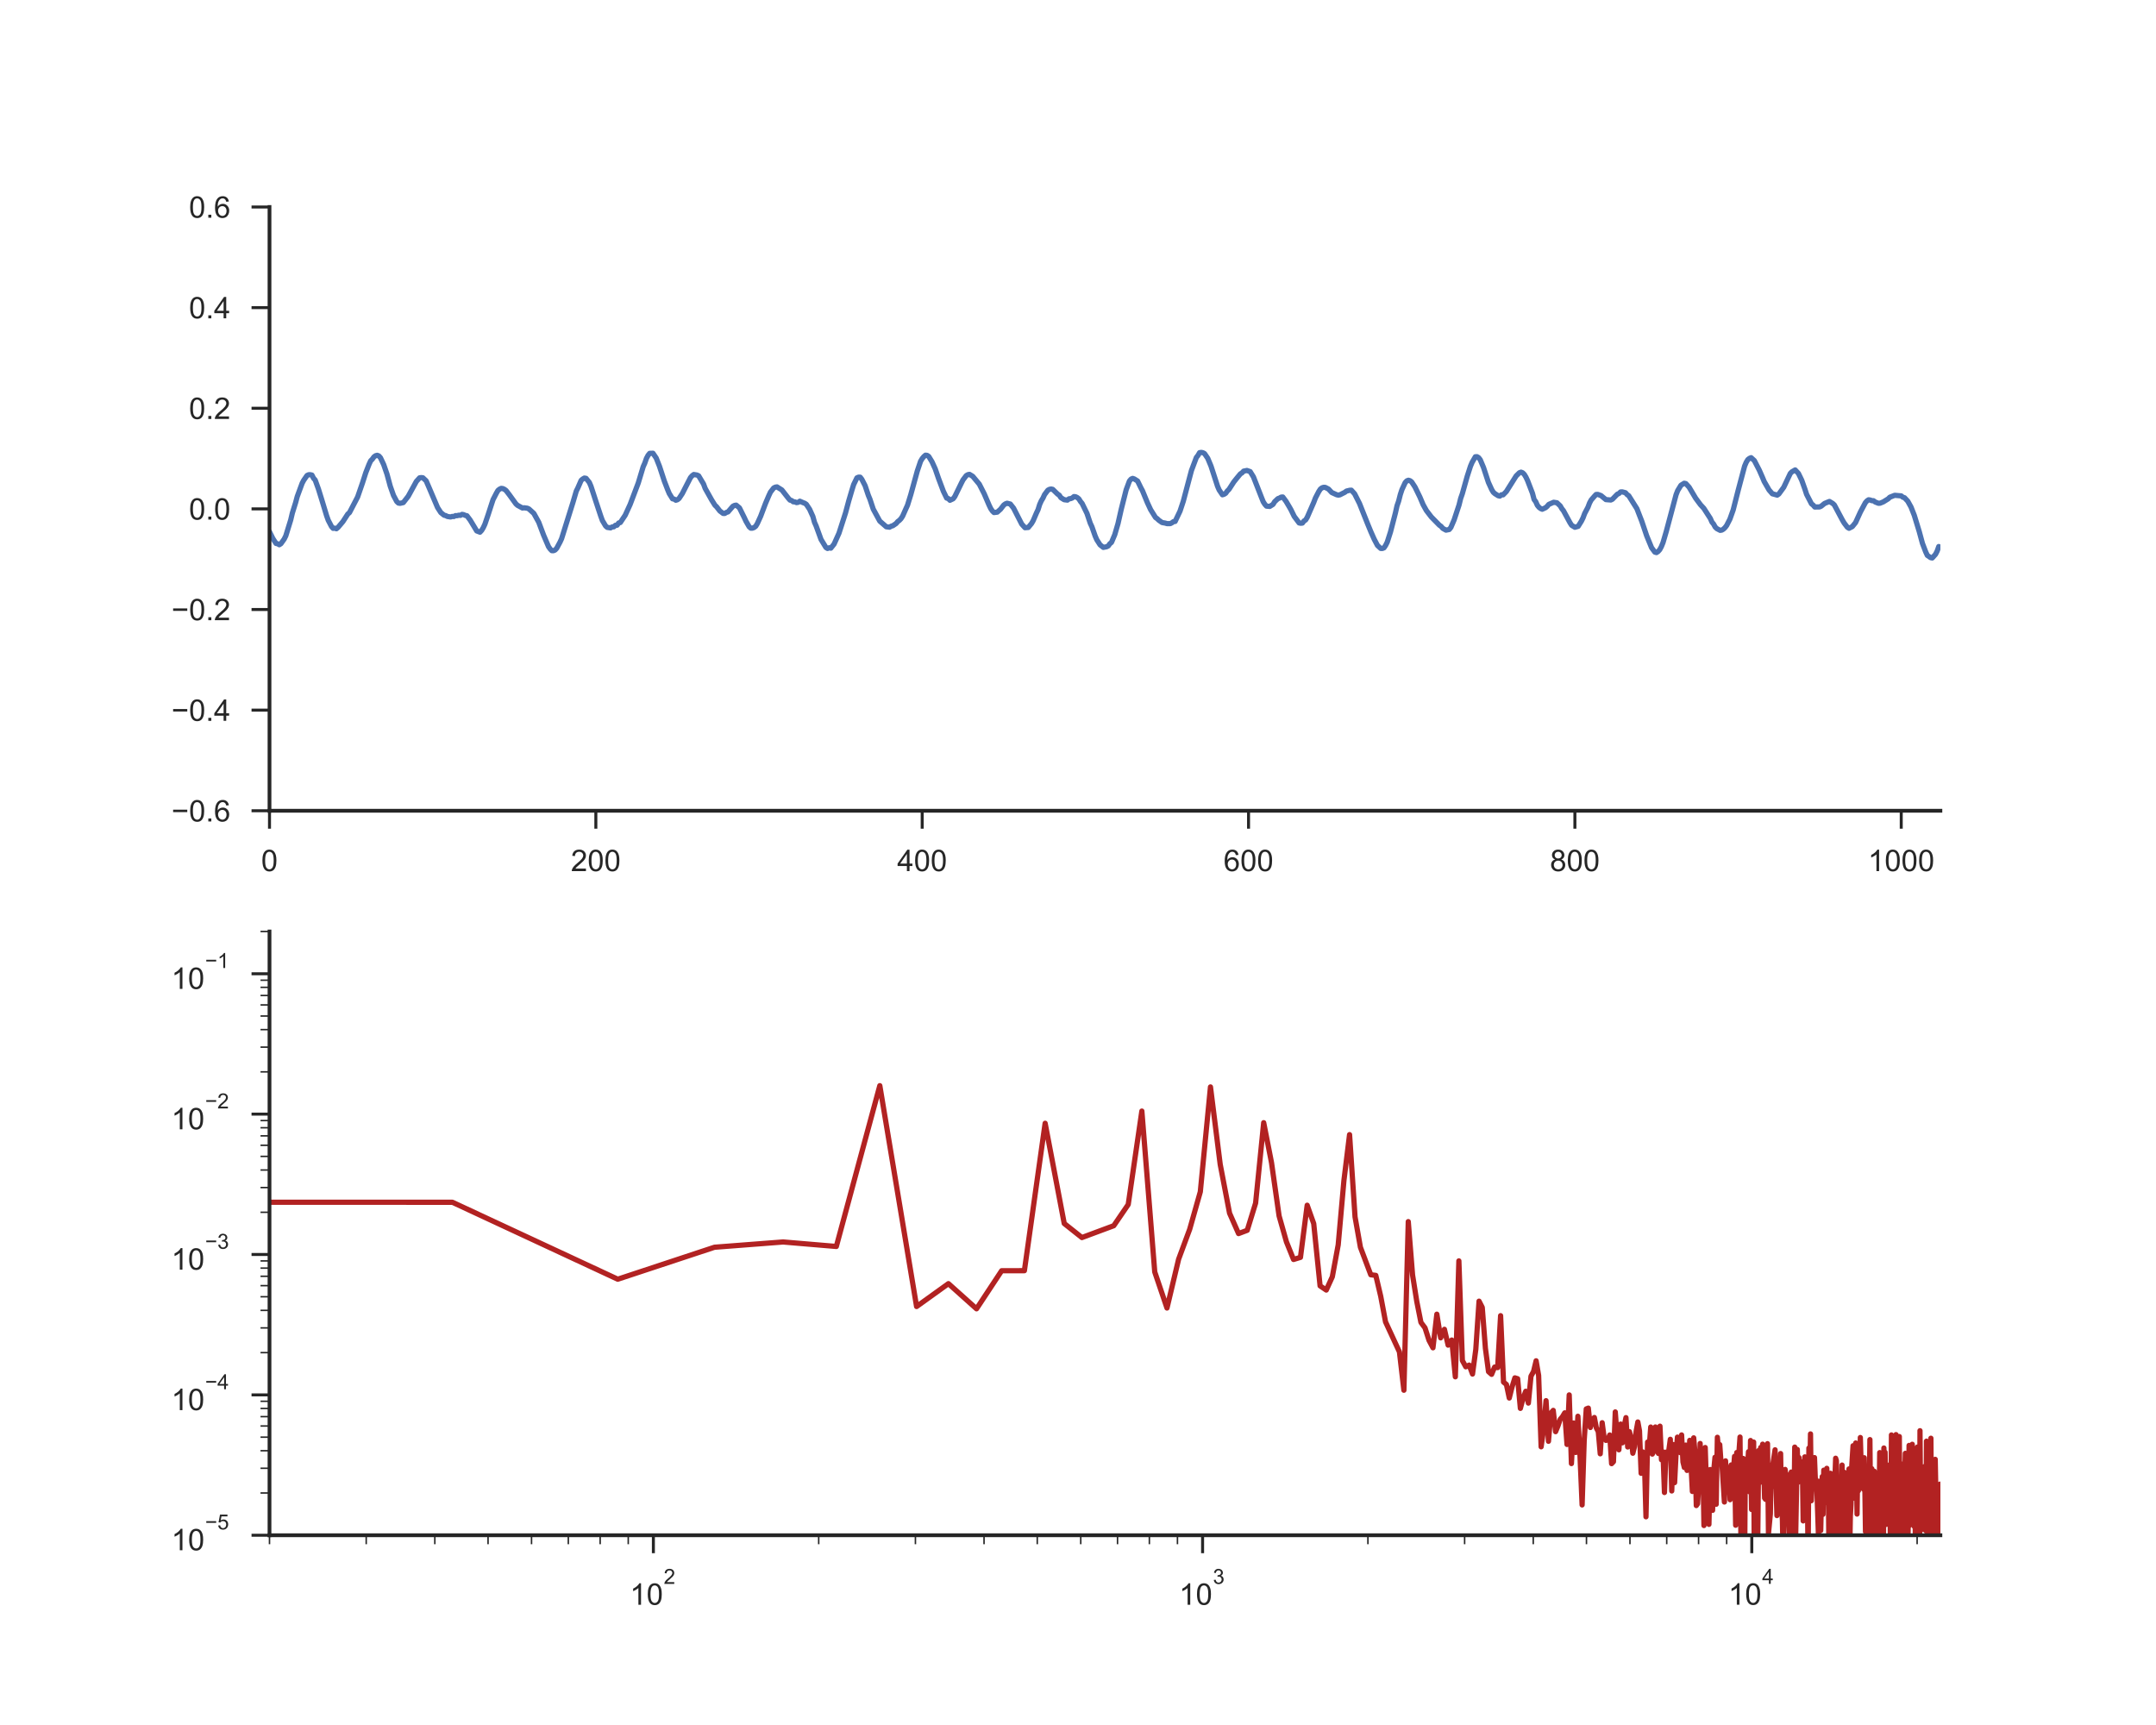 <?xml version="1.0" encoding="utf-8" standalone="no"?>
<!DOCTYPE svg PUBLIC "-//W3C//DTD SVG 1.1//EN"
  "http://www.w3.org/Graphics/SVG/1.1/DTD/svg11.dtd">
<!-- Created with matplotlib (http://matplotlib.org/) -->
<svg height="576pt" version="1.1" viewBox="0 0 720 576" width="720pt" xmlns="http://www.w3.org/2000/svg" xmlns:xlink="http://www.w3.org/1999/xlink">
 <defs>
  <style type="text/css">
*{stroke-linecap:butt;stroke-linejoin:round;}
  </style>
 </defs>
 <g id="figure_1">
  <g id="patch_1">
   <path d="M 0 576 
L 720 576 
L 720 0 
L 0 0 
z
" style="fill:#ffffff;"/>
  </g>
  <g id="axes_1">
   <g id="patch_2">
    <path d="M 90 270.72 
L 648 270.72 
L 648 69.12 
L 90 69.12 
z
" style="fill:#ffffff;"/>
   </g>
   <g id="matplotlib.axis_1">
    <g id="xtick_1">
     <g id="line2d_1">
      <defs>
       <path d="M 0 0 
L 0 6 
" id="m5d02b132fa" style="stroke:#262626;"/>
      </defs>
      <g>
       <use style="fill:#262626;stroke:#262626;" x="90" xlink:href="#m5d02b132fa" y="270.72"/>
      </g>
     </g>
     <g id="text_1">
      <!-- 0 -->
      <defs>
       <path d="M 4.156 35.297 
Q 4.156 48 6.766 55.734 
Q 9.375 63.484 14.516 67.672 
Q 19.672 71.875 27.484 71.875 
Q 33.25 71.875 37.594 69.547 
Q 41.938 67.234 44.766 62.859 
Q 47.609 58.5 49.219 52.219 
Q 50.828 45.953 50.828 35.297 
Q 50.828 22.703 48.234 14.969 
Q 45.656 7.234 40.5 3 
Q 35.359 -1.219 27.484 -1.219 
Q 17.141 -1.219 11.234 6.203 
Q 4.156 15.141 4.156 35.297 
z
M 13.188 35.297 
Q 13.188 17.672 17.312 11.828 
Q 21.438 6 27.484 6 
Q 33.547 6 37.672 11.859 
Q 41.797 17.719 41.797 35.297 
Q 41.797 52.984 37.672 58.781 
Q 33.547 64.594 27.391 64.594 
Q 21.344 64.594 17.719 59.469 
Q 13.188 52.938 13.188 35.297 
z
" id="ArialMT-30"/>
      </defs>
      <g style="fill:#262626;" transform="translate(87.22 290.878)scale(0.1 -0.1)">
       <use xlink:href="#ArialMT-30"/>
      </g>
     </g>
    </g>
    <g id="xtick_2">
     <g id="line2d_2">
      <g>
       <use style="fill:#262626;stroke:#262626;" x="198.984" xlink:href="#m5d02b132fa" y="270.72"/>
      </g>
     </g>
     <g id="text_2">
      <!-- 200 -->
      <defs>
       <path d="M 50.344 8.453 
L 50.344 0 
L 3.031 0 
Q 2.938 3.172 4.047 6.109 
Q 5.859 10.938 9.828 15.625 
Q 13.812 20.312 21.344 26.469 
Q 33.016 36.031 37.109 41.625 
Q 41.219 47.219 41.219 52.203 
Q 41.219 57.422 37.469 61 
Q 33.734 64.594 27.734 64.594 
Q 21.391 64.594 17.578 60.781 
Q 13.766 56.984 13.719 50.25 
L 4.688 51.172 
Q 5.609 61.281 11.656 66.578 
Q 17.719 71.875 27.938 71.875 
Q 38.234 71.875 44.234 66.156 
Q 50.25 60.453 50.25 52 
Q 50.25 47.703 48.484 43.547 
Q 46.734 39.406 42.656 34.812 
Q 38.578 30.219 29.109 22.219 
Q 21.188 15.578 18.938 13.203 
Q 16.703 10.844 15.234 8.453 
z
" id="ArialMT-32"/>
      </defs>
      <g style="fill:#262626;" transform="translate(190.643 290.878)scale(0.1 -0.1)">
       <use xlink:href="#ArialMT-32"/>
       <use x="55.615" xlink:href="#ArialMT-30"/>
       <use x="111.23" xlink:href="#ArialMT-30"/>
      </g>
     </g>
    </g>
    <g id="xtick_3">
     <g id="line2d_3">
      <g>
       <use style="fill:#262626;stroke:#262626;" x="307.969" xlink:href="#m5d02b132fa" y="270.72"/>
      </g>
     </g>
     <g id="text_3">
      <!-- 400 -->
      <defs>
       <path d="M 32.328 0 
L 32.328 17.141 
L 1.266 17.141 
L 1.266 25.203 
L 33.938 71.578 
L 41.109 71.578 
L 41.109 25.203 
L 50.781 25.203 
L 50.781 17.141 
L 41.109 17.141 
L 41.109 0 
z
M 32.328 25.203 
L 32.328 57.469 
L 9.906 25.203 
z
" id="ArialMT-34"/>
      </defs>
      <g style="fill:#262626;" transform="translate(299.627 290.878)scale(0.1 -0.1)">
       <use xlink:href="#ArialMT-34"/>
       <use x="55.615" xlink:href="#ArialMT-30"/>
       <use x="111.23" xlink:href="#ArialMT-30"/>
      </g>
     </g>
    </g>
    <g id="xtick_4">
     <g id="line2d_4">
      <g>
       <use style="fill:#262626;stroke:#262626;" x="416.953" xlink:href="#m5d02b132fa" y="270.72"/>
      </g>
     </g>
     <g id="text_4">
      <!-- 600 -->
      <defs>
       <path d="M 49.75 54.047 
L 41.016 53.375 
Q 39.844 58.547 37.703 60.891 
Q 34.125 64.656 28.906 64.656 
Q 24.703 64.656 21.531 62.312 
Q 17.391 59.281 14.984 53.469 
Q 12.594 47.656 12.5 36.922 
Q 15.672 41.75 20.266 44.094 
Q 24.859 46.438 29.891 46.438 
Q 38.672 46.438 44.844 39.969 
Q 51.031 33.5 51.031 23.25 
Q 51.031 16.5 48.125 10.719 
Q 45.219 4.938 40.141 1.859 
Q 35.062 -1.219 28.609 -1.219 
Q 17.625 -1.219 10.688 6.859 
Q 3.766 14.938 3.766 33.5 
Q 3.766 54.25 11.422 63.672 
Q 18.109 71.875 29.438 71.875 
Q 37.891 71.875 43.281 67.141 
Q 48.688 62.406 49.75 54.047 
z
M 13.875 23.188 
Q 13.875 18.656 15.797 14.5 
Q 17.719 10.359 21.188 8.172 
Q 24.656 6 28.469 6 
Q 34.031 6 38.031 10.484 
Q 42.047 14.984 42.047 22.703 
Q 42.047 30.125 38.078 34.391 
Q 34.125 38.672 28.125 38.672 
Q 22.172 38.672 18.016 34.391 
Q 13.875 30.125 13.875 23.188 
z
" id="ArialMT-36"/>
      </defs>
      <g style="fill:#262626;" transform="translate(408.612 290.878)scale(0.1 -0.1)">
       <use xlink:href="#ArialMT-36"/>
       <use x="55.615" xlink:href="#ArialMT-30"/>
       <use x="111.23" xlink:href="#ArialMT-30"/>
      </g>
     </g>
    </g>
    <g id="xtick_5">
     <g id="line2d_5">
      <g>
       <use style="fill:#262626;stroke:#262626;" x="525.938" xlink:href="#m5d02b132fa" y="270.72"/>
      </g>
     </g>
     <g id="text_5">
      <!-- 800 -->
      <defs>
       <path d="M 17.672 38.812 
Q 12.203 40.828 9.562 44.531 
Q 6.938 48.25 6.938 53.422 
Q 6.938 61.234 12.547 66.547 
Q 18.172 71.875 27.484 71.875 
Q 36.859 71.875 42.578 66.422 
Q 48.297 60.984 48.297 53.172 
Q 48.297 48.188 45.672 44.5 
Q 43.062 40.828 37.75 38.812 
Q 44.344 36.672 47.781 31.875 
Q 51.219 27.094 51.219 20.453 
Q 51.219 11.281 44.719 5.031 
Q 38.234 -1.219 27.641 -1.219 
Q 17.047 -1.219 10.547 5.047 
Q 4.047 11.328 4.047 20.703 
Q 4.047 27.688 7.594 32.391 
Q 11.141 37.109 17.672 38.812 
z
M 15.922 53.719 
Q 15.922 48.641 19.188 45.406 
Q 22.469 42.188 27.688 42.188 
Q 32.766 42.188 36.016 45.375 
Q 39.266 48.578 39.266 53.219 
Q 39.266 58.062 35.906 61.359 
Q 32.562 64.656 27.594 64.656 
Q 22.562 64.656 19.234 61.422 
Q 15.922 58.203 15.922 53.719 
z
M 13.094 20.656 
Q 13.094 16.891 14.875 13.375 
Q 16.656 9.859 20.172 7.922 
Q 23.688 6 27.734 6 
Q 34.031 6 38.125 10.047 
Q 42.234 14.109 42.234 20.359 
Q 42.234 26.703 38.016 30.859 
Q 33.797 35.016 27.438 35.016 
Q 21.234 35.016 17.156 30.906 
Q 13.094 26.812 13.094 20.656 
z
" id="ArialMT-38"/>
      </defs>
      <g style="fill:#262626;" transform="translate(517.596 290.878)scale(0.1 -0.1)">
       <use xlink:href="#ArialMT-38"/>
       <use x="55.615" xlink:href="#ArialMT-30"/>
       <use x="111.23" xlink:href="#ArialMT-30"/>
      </g>
     </g>
    </g>
    <g id="xtick_6">
     <g id="line2d_6">
      <g>
       <use style="fill:#262626;stroke:#262626;" x="634.922" xlink:href="#m5d02b132fa" y="270.72"/>
      </g>
     </g>
     <g id="text_6">
      <!-- 1000 -->
      <defs>
       <path d="M 37.25 0 
L 28.469 0 
L 28.469 56 
Q 25.297 52.984 20.141 49.953 
Q 14.984 46.922 10.891 45.406 
L 10.891 53.906 
Q 18.266 57.375 23.781 62.297 
Q 29.297 67.234 31.594 71.875 
L 37.25 71.875 
z
" id="ArialMT-31"/>
      </defs>
      <g style="fill:#262626;" transform="translate(623.8 290.878)scale(0.1 -0.1)">
       <use xlink:href="#ArialMT-31"/>
       <use x="55.615" xlink:href="#ArialMT-30"/>
       <use x="111.23" xlink:href="#ArialMT-30"/>
       <use x="166.846" xlink:href="#ArialMT-30"/>
      </g>
     </g>
    </g>
   </g>
   <g id="matplotlib.axis_2">
    <g id="ytick_1">
     <g id="line2d_7">
      <defs>
       <path d="M 0 0 
L -6 0 
" id="m3650bc7835" style="stroke:#262626;"/>
      </defs>
      <g>
       <use style="fill:#262626;stroke:#262626;" x="90" xlink:href="#m3650bc7835" y="270.72"/>
      </g>
     </g>
     <g id="text_7">
      <!-- −0.6 -->
      <defs>
       <path d="M 52.828 31.203 
L 5.562 31.203 
L 5.562 39.406 
L 52.828 39.406 
z
" id="ArialMT-2212"/>
       <path d="M 9.078 0 
L 9.078 10.016 
L 19.094 10.016 
L 19.094 0 
z
" id="ArialMT-2e"/>
      </defs>
      <g style="fill:#262626;" transform="translate(57.259 274.299)scale(0.1 -0.1)">
       <use xlink:href="#ArialMT-2212"/>
       <use x="58.398" xlink:href="#ArialMT-30"/>
       <use x="114.014" xlink:href="#ArialMT-2e"/>
       <use x="141.797" xlink:href="#ArialMT-36"/>
      </g>
     </g>
    </g>
    <g id="ytick_2">
     <g id="line2d_8">
      <g>
       <use style="fill:#262626;stroke:#262626;" x="90" xlink:href="#m3650bc7835" y="237.12"/>
      </g>
     </g>
     <g id="text_8">
      <!-- −0.4 -->
      <g style="fill:#262626;" transform="translate(57.259 240.699)scale(0.1 -0.1)">
       <use xlink:href="#ArialMT-2212"/>
       <use x="58.398" xlink:href="#ArialMT-30"/>
       <use x="114.014" xlink:href="#ArialMT-2e"/>
       <use x="141.797" xlink:href="#ArialMT-34"/>
      </g>
     </g>
    </g>
    <g id="ytick_3">
     <g id="line2d_9">
      <g>
       <use style="fill:#262626;stroke:#262626;" x="90" xlink:href="#m3650bc7835" y="203.52"/>
      </g>
     </g>
     <g id="text_9">
      <!-- −0.2 -->
      <g style="fill:#262626;" transform="translate(57.259 207.099)scale(0.1 -0.1)">
       <use xlink:href="#ArialMT-2212"/>
       <use x="58.398" xlink:href="#ArialMT-30"/>
       <use x="114.014" xlink:href="#ArialMT-2e"/>
       <use x="141.797" xlink:href="#ArialMT-32"/>
      </g>
     </g>
    </g>
    <g id="ytick_4">
     <g id="line2d_10">
      <g>
       <use style="fill:#262626;stroke:#262626;" x="90" xlink:href="#m3650bc7835" y="169.92"/>
      </g>
     </g>
     <g id="text_10">
      <!-- 0.0 -->
      <g style="fill:#262626;" transform="translate(63.1 173.499)scale(0.1 -0.1)">
       <use xlink:href="#ArialMT-30"/>
       <use x="55.615" xlink:href="#ArialMT-2e"/>
       <use x="83.398" xlink:href="#ArialMT-30"/>
      </g>
     </g>
    </g>
    <g id="ytick_5">
     <g id="line2d_11">
      <g>
       <use style="fill:#262626;stroke:#262626;" x="90" xlink:href="#m3650bc7835" y="136.32"/>
      </g>
     </g>
     <g id="text_11">
      <!-- 0.2 -->
      <g style="fill:#262626;" transform="translate(63.1 139.899)scale(0.1 -0.1)">
       <use xlink:href="#ArialMT-30"/>
       <use x="55.615" xlink:href="#ArialMT-2e"/>
       <use x="83.398" xlink:href="#ArialMT-32"/>
      </g>
     </g>
    </g>
    <g id="ytick_6">
     <g id="line2d_12">
      <g>
       <use style="fill:#262626;stroke:#262626;" x="90" xlink:href="#m3650bc7835" y="102.72"/>
      </g>
     </g>
     <g id="text_12">
      <!-- 0.4 -->
      <g style="fill:#262626;" transform="translate(63.1 106.299)scale(0.1 -0.1)">
       <use xlink:href="#ArialMT-30"/>
       <use x="55.615" xlink:href="#ArialMT-2e"/>
       <use x="83.398" xlink:href="#ArialMT-34"/>
      </g>
     </g>
    </g>
    <g id="ytick_7">
     <g id="line2d_13">
      <g>
       <use style="fill:#262626;stroke:#262626;" x="90" xlink:href="#m3650bc7835" y="69.12"/>
      </g>
     </g>
     <g id="text_13">
      <!-- 0.6 -->
      <g style="fill:#262626;" transform="translate(63.1 72.699)scale(0.1 -0.1)">
       <use xlink:href="#ArialMT-30"/>
       <use x="55.615" xlink:href="#ArialMT-2e"/>
       <use x="83.398" xlink:href="#ArialMT-36"/>
      </g>
     </g>
    </g>
   </g>
   <g id="line2d_14">
    <path clip-path="url(#pef01898747)" d="M 90 177.564 
L 91.09 179.769 
L 92.18 181.466 
L 92.725 181.568 
L 93.27 181.897 
L 93.814 181.543 
L 94.904 180.01 
L 95.449 178.908 
L 97.084 173.617 
L 97.629 171.32 
L 98.719 167.833 
L 99.264 165.798 
L 100.898 161.363 
L 101.443 160.343 
L 102.533 158.774 
L 103.078 158.518 
L 103.623 158.513 
L 104.168 158.63 
L 104.713 159.692 
L 105.258 160.297 
L 106.348 163.306 
L 107.438 166.808 
L 109.072 172.207 
L 109.617 173.724 
L 110.707 175.811 
L 111.252 176.426 
L 111.797 176.354 
L 112.342 176.559 
L 112.887 176.098 
L 114.521 174.165 
L 116.156 171.638 
L 116.701 171.181 
L 119.426 165.957 
L 121.061 161.225 
L 122.15 157.836 
L 123.24 155.052 
L 123.785 153.873 
L 124.33 153.324 
L 124.875 152.57 
L 125.42 152.17 
L 125.965 152.032 
L 126.51 152.232 
L 127.055 152.847 
L 128.145 155.165 
L 129.234 158.318 
L 130.324 162.347 
L 131.414 165.434 
L 132.504 167.474 
L 133.049 167.977 
L 133.594 168.069 
L 134.684 167.818 
L 136.318 165.721 
L 139.043 160.758 
L 140.133 159.553 
L 140.678 159.471 
L 141.223 159.538 
L 142.312 160.553 
L 143.402 163.076 
L 146.127 169.474 
L 147.217 171.161 
L 148.307 172.037 
L 148.852 172.166 
L 149.396 172.453 
L 150.486 172.627 
L 151.031 172.437 
L 151.576 172.473 
L 152.121 172.171 
L 152.666 172.201 
L 153.211 172.032 
L 153.756 172.084 
L 154.301 171.755 
L 154.846 171.853 
L 155.391 172.104 
L 155.936 172.217 
L 157.025 173.673 
L 159.205 177.287 
L 160.295 177.703 
L 160.84 177.113 
L 161.385 176.216 
L 161.93 175.042 
L 163.02 171.848 
L 164.109 168.479 
L 164.654 166.834 
L 165.744 164.716 
L 166.289 163.773 
L 166.834 163.332 
L 167.379 163.076 
L 167.924 163.142 
L 168.469 163.399 
L 169.014 163.809 
L 170.104 165.224 
L 172.283 168.238 
L 172.828 168.736 
L 174.463 169.628 
L 175.008 169.556 
L 176.098 169.7 
L 176.643 169.951 
L 178.277 171.432 
L 179.912 174.386 
L 181.547 178.723 
L 183.182 182.537 
L 183.727 183.312 
L 184.271 183.87 
L 184.816 183.891 
L 185.361 183.67 
L 185.906 183.081 
L 186.996 181.066 
L 187.541 179.882 
L 191.355 167.695 
L 192.445 163.993 
L 192.99 162.891 
L 194.08 160.389 
L 194.625 159.933 
L 195.17 159.625 
L 195.715 159.728 
L 196.805 161.086 
L 197.35 162.353 
L 198.984 167.372 
L 200.619 172.309 
L 201.164 173.811 
L 202.254 175.637 
L 202.799 176.103 
L 203.889 176.267 
L 204.434 175.939 
L 204.979 175.913 
L 205.523 175.401 
L 206.068 175.375 
L 206.613 174.621 
L 207.158 174.478 
L 208.793 172.027 
L 210.428 168.459 
L 213.152 161.266 
L 214.787 155.857 
L 215.332 154.631 
L 215.877 153.073 
L 216.422 152.047 
L 216.967 151.381 
L 218.057 151.345 
L 219.146 152.955 
L 220.236 155.708 
L 221.871 160.686 
L 222.961 163.501 
L 223.506 164.803 
L 224.596 166.557 
L 225.141 166.659 
L 225.686 167.034 
L 226.23 166.864 
L 226.775 166.439 
L 227.865 164.798 
L 228.955 162.65 
L 230.59 159.476 
L 231.135 158.856 
L 231.68 158.446 
L 232.77 158.62 
L 233.314 158.887 
L 234.949 161.625 
L 235.494 163.081 
L 237.674 166.962 
L 238.764 168.705 
L 239.309 169.223 
L 240.398 170.622 
L 241.488 171.438 
L 242.033 171.443 
L 242.578 171.109 
L 243.123 170.93 
L 244.758 169.043 
L 245.303 168.766 
L 245.848 168.674 
L 246.938 169.576 
L 248.572 172.868 
L 249.117 174.042 
L 250.207 175.919 
L 250.752 176.375 
L 251.297 176.354 
L 251.842 176.134 
L 252.387 175.708 
L 252.932 174.78 
L 254.021 172.386 
L 255.656 168.064 
L 256.746 165.506 
L 257.291 164.337 
L 258.381 162.932 
L 258.926 162.67 
L 259.471 162.578 
L 261.105 163.598 
L 263.285 166.382 
L 263.83 166.993 
L 264.375 167.136 
L 264.92 167.556 
L 265.465 167.587 
L 266.01 167.818 
L 266.555 167.736 
L 267.1 167.357 
L 268.189 167.838 
L 268.734 168.038 
L 269.279 168.402 
L 270.369 170.048 
L 271.459 172.453 
L 272.004 174.411 
L 272.549 175.631 
L 274.184 180.123 
L 275.818 182.809 
L 276.363 183.148 
L 276.908 182.907 
L 277.453 183.04 
L 278.543 181.676 
L 280.178 178.046 
L 282.357 171.284 
L 283.447 167.233 
L 284.537 163.537 
L 285.082 161.794 
L 286.172 159.564 
L 286.717 159.323 
L 287.262 159.343 
L 287.807 160.04 
L 288.896 162.158 
L 289.986 165.398 
L 290.531 166.721 
L 291.621 170.002 
L 293.801 174.001 
L 295.98 175.898 
L 297.07 176.031 
L 297.615 175.703 
L 298.16 175.549 
L 299.25 174.811 
L 299.795 174.165 
L 300.34 173.76 
L 300.885 173.191 
L 301.43 172.35 
L 302.52 169.894 
L 303.064 168.695 
L 304.154 165.172 
L 306.334 157.272 
L 307.424 154.037 
L 307.969 153.124 
L 308.514 152.473 
L 309.059 151.996 
L 309.604 152.047 
L 310.148 152.406 
L 311.238 154.185 
L 312.328 156.585 
L 313.418 159.738 
L 315.053 164.08 
L 316.143 166.321 
L 316.688 166.48 
L 317.232 167.049 
L 318.322 166.536 
L 318.867 165.788 
L 321.047 161.322 
L 321.592 160.251 
L 322.682 158.815 
L 323.227 158.497 
L 323.771 158.395 
L 324.861 159.061 
L 327.041 161.671 
L 328.676 164.88 
L 330.311 168.69 
L 330.855 169.817 
L 331.4 170.622 
L 331.945 171.145 
L 333.035 171.012 
L 334.125 170.038 
L 335.215 168.633 
L 335.76 168.249 
L 336.305 168.038 
L 337.395 168.305 
L 338.484 169.674 
L 341.209 175.001 
L 342.299 176.206 
L 343.389 176.124 
L 344.479 174.811 
L 345.023 173.873 
L 346.113 171.33 
L 346.658 170.176 
L 347.203 168.438 
L 347.748 167.233 
L 348.293 166.331 
L 348.838 165.152 
L 349.928 163.691 
L 350.473 163.399 
L 351.018 163.291 
L 351.562 163.404 
L 353.197 164.988 
L 353.742 165.352 
L 354.287 166.177 
L 355.377 166.859 
L 356.467 166.993 
L 357.012 166.557 
L 357.557 166.49 
L 358.102 166.275 
L 358.646 165.813 
L 359.191 165.87 
L 359.736 166.136 
L 360.281 166.572 
L 360.826 167.444 
L 361.371 168.105 
L 363.006 171.453 
L 364.096 174.709 
L 364.641 175.883 
L 365.73 178.974 
L 366.275 180.22 
L 367.365 181.922 
L 368.455 182.778 
L 369.545 182.568 
L 370.09 182.312 
L 370.635 181.558 
L 371.18 181.117 
L 372.27 178.544 
L 373.359 174.826 
L 374.449 170.017 
L 376.084 163.552 
L 377.174 160.625 
L 377.719 159.979 
L 378.264 159.748 
L 378.809 159.933 
L 379.898 160.62 
L 380.988 162.855 
L 381.533 163.87 
L 383.168 167.844 
L 384.258 170.187 
L 385.893 172.801 
L 386.438 173.181 
L 386.982 173.709 
L 388.072 174.478 
L 389.162 174.673 
L 389.707 174.842 
L 390.797 174.847 
L 391.342 174.58 
L 391.887 174.175 
L 392.432 174.119 
L 394.066 170.674 
L 395.156 167.392 
L 397.881 157.128 
L 399.516 152.775 
L 400.061 152.083 
L 400.605 151.155 
L 401.15 151.058 
L 401.695 151.166 
L 402.24 151.437 
L 403.33 153.032 
L 404.42 155.647 
L 406.6 162.353 
L 407.145 163.609 
L 408.234 165.213 
L 408.779 165.044 
L 409.324 164.706 
L 409.869 163.942 
L 410.414 163.419 
L 412.049 160.902 
L 413.139 159.543 
L 414.229 158.236 
L 414.773 157.892 
L 415.318 157.318 
L 416.408 157.097 
L 417.498 157.472 
L 418.588 159.235 
L 421.312 166.193 
L 421.857 167.546 
L 422.402 168.397 
L 422.947 169.002 
L 424.037 169.1 
L 425.127 168.418 
L 425.672 167.526 
L 426.762 166.5 
L 427.307 166.311 
L 427.852 165.988 
L 428.396 165.957 
L 429.486 167.418 
L 430.576 169.259 
L 431.121 170.212 
L 432.211 172.437 
L 433.846 174.616 
L 434.391 174.719 
L 434.936 174.657 
L 435.48 173.955 
L 436.025 173.611 
L 436.57 172.689 
L 438.75 167.695 
L 439.295 166.275 
L 440.385 164.173 
L 440.93 163.327 
L 441.475 162.901 
L 442.02 162.722 
L 442.564 162.742 
L 443.654 163.301 
L 444.744 164.46 
L 446.379 165.198 
L 446.924 165.321 
L 447.469 165.224 
L 449.104 164.393 
L 449.648 163.978 
L 450.738 163.711 
L 451.283 163.68 
L 452.373 164.88 
L 454.008 168.115 
L 456.732 174.955 
L 457.822 177.595 
L 458.912 180.041 
L 460.002 182.122 
L 461.092 183.127 
L 461.637 183.142 
L 462.182 182.927 
L 462.727 182.112 
L 463.271 181.025 
L 464.361 177.616 
L 465.996 171.299 
L 466.541 168.879 
L 467.086 167.305 
L 467.631 165.157 
L 468.176 163.501 
L 469.266 161.148 
L 469.811 160.558 
L 470.355 160.363 
L 470.9 160.522 
L 471.445 160.948 
L 472.535 162.609 
L 474.17 165.957 
L 475.26 168.52 
L 476.35 170.479 
L 477.984 172.612 
L 480.709 175.385 
L 481.254 175.754 
L 481.799 176.411 
L 482.889 177.021 
L 483.979 176.805 
L 484.523 176.118 
L 485.613 173.576 
L 487.248 168.633 
L 487.793 166.429 
L 488.338 164.88 
L 489.973 159.066 
L 491.062 155.688 
L 491.607 154.406 
L 492.697 152.519 
L 493.242 152.499 
L 493.787 152.816 
L 494.332 153.519 
L 495.422 156.098 
L 497.057 161.066 
L 498.146 163.455 
L 498.691 164.362 
L 499.236 164.844 
L 500.326 165.531 
L 500.871 165.654 
L 501.416 165.208 
L 501.961 165.234 
L 503.051 164.121 
L 506.32 158.923 
L 507.41 157.856 
L 507.955 157.661 
L 508.5 157.872 
L 509.045 158.42 
L 509.59 159.317 
L 510.135 160.471 
L 511.77 164.721 
L 512.314 166.782 
L 512.859 167.515 
L 513.404 168.731 
L 513.949 169.397 
L 514.494 169.817 
L 515.039 170.043 
L 516.129 169.535 
L 516.674 169.074 
L 517.219 168.423 
L 518.854 167.715 
L 519.943 167.885 
L 521.033 168.915 
L 521.578 169.848 
L 522.123 170.535 
L 524.303 174.55 
L 524.848 175.401 
L 525.938 176.062 
L 527.027 175.754 
L 528.117 174.011 
L 528.662 172.904 
L 529.207 171.453 
L 530.297 169.387 
L 530.842 167.946 
L 531.387 166.936 
L 532.477 165.685 
L 533.021 165.116 
L 533.566 165.08 
L 534.656 165.48 
L 536.291 166.823 
L 537.926 166.957 
L 538.471 166.7 
L 540.105 165.024 
L 540.65 164.798 
L 541.195 164.27 
L 541.74 164.239 
L 542.83 164.532 
L 543.375 165.147 
L 543.92 165.526 
L 546.645 169.858 
L 548.279 174.063 
L 549.914 178.908 
L 551.549 182.886 
L 552.639 184.352 
L 553.184 184.516 
L 553.729 184.142 
L 554.273 183.537 
L 554.818 182.527 
L 555.363 181.184 
L 556.453 177.467 
L 559.723 165.208 
L 560.268 163.814 
L 561.357 162.03 
L 562.447 161.363 
L 562.992 161.486 
L 564.082 162.681 
L 566.262 166.347 
L 567.896 168.551 
L 568.986 169.725 
L 571.166 173.109 
L 571.711 174.339 
L 572.256 175.001 
L 572.801 175.99 
L 573.346 176.518 
L 574.436 177.087 
L 574.98 177.011 
L 575.525 176.693 
L 576.07 176.18 
L 576.615 175.472 
L 577.705 173.34 
L 578.795 170.289 
L 580.43 163.865 
L 582.609 155.657 
L 583.154 154.37 
L 583.699 153.473 
L 584.244 153.052 
L 584.789 152.827 
L 585.879 153.816 
L 587.514 156.985 
L 588.604 159.461 
L 589.148 160.774 
L 590.783 163.614 
L 591.873 164.875 
L 593.508 165.326 
L 594.053 164.947 
L 595.688 162.706 
L 597.867 158.097 
L 598.412 157.544 
L 599.502 156.918 
L 600.592 158.087 
L 601.682 160.338 
L 602.771 163.393 
L 603.316 165.07 
L 604.951 168.238 
L 605.496 168.654 
L 606.041 169.295 
L 607.676 169.264 
L 608.221 168.997 
L 609.311 168.115 
L 610.4 167.654 
L 610.945 167.444 
L 612.035 168.1 
L 612.58 168.607 
L 615.305 173.709 
L 615.85 174.627 
L 616.939 176.067 
L 617.484 176.4 
L 618.574 175.847 
L 619.664 174.503 
L 621.299 170.93 
L 622.934 167.874 
L 623.479 167.249 
L 624.023 166.885 
L 624.568 166.967 
L 625.113 167.187 
L 625.658 167.192 
L 626.203 167.613 
L 627.293 168.049 
L 627.838 168.028 
L 628.928 167.582 
L 630.018 166.905 
L 630.562 166.567 
L 631.107 166.029 
L 632.742 165.388 
L 634.922 165.583 
L 635.467 166.029 
L 636.012 166.193 
L 637.102 167.351 
L 638.191 169.315 
L 639.281 172.089 
L 640.916 177.436 
L 642.006 181.445 
L 643.096 184.296 
L 643.641 185.455 
L 644.73 186.203 
L 645.275 186.311 
L 646.365 185.101 
L 646.91 184.035 
L 647.455 182.496 
L 647.455 182.496 
" style="fill:none;stroke:#4c72b0;stroke-linecap:round;stroke-width:1.75;"/>
   </g>
   <g id="patch_3">
    <path d="M 90 270.72 
L 90 69.12 
" style="fill:none;stroke:#262626;stroke-linecap:square;stroke-linejoin:miter;stroke-width:1.25;"/>
   </g>
   <g id="patch_4">
    <path d="M 90 270.72 
L 648 270.72 
" style="fill:none;stroke:#262626;stroke-linecap:square;stroke-linejoin:miter;stroke-width:1.25;"/>
   </g>
  </g>
  <g id="axes_2">
   <g id="patch_5">
    <path d="M 90 512.64 
L 648 512.64 
L 648 311.04 
L 90 311.04 
z
" style="fill:#ffffff;"/>
   </g>
   <g id="matplotlib.axis_3">
    <g id="xtick_7">
     <g id="line2d_15">
      <g>
       <use style="fill:#262626;stroke:#262626;" x="218.197" xlink:href="#m5d02b132fa" y="512.64"/>
      </g>
     </g>
     <g id="text_14">
      <!-- $\mathdefault{10^{2}}$ -->
      <g style="fill:#262626;" transform="translate(210.347 535.952)scale(0.1 -0.1)">
       <use transform="translate(0 0.994)" xlink:href="#ArialMT-31"/>
       <use transform="translate(55.615 0.994)" xlink:href="#ArialMT-30"/>
       <use transform="translate(112.973 70.688)scale(0.7)" xlink:href="#ArialMT-32"/>
      </g>
     </g>
    </g>
    <g id="xtick_8">
     <g id="line2d_16">
      <g>
       <use style="fill:#262626;stroke:#262626;" x="401.607" xlink:href="#m5d02b132fa" y="512.64"/>
      </g>
     </g>
     <g id="text_15">
      <!-- $\mathdefault{10^{3}}$ -->
      <defs>
       <path d="M 4.203 18.891 
L 12.984 20.062 
Q 14.5 12.594 18.141 9.297 
Q 21.781 6 27 6 
Q 33.203 6 37.469 10.297 
Q 41.75 14.594 41.75 20.953 
Q 41.75 27 37.797 30.922 
Q 33.844 34.859 27.734 34.859 
Q 25.25 34.859 21.531 33.891 
L 22.516 41.609 
Q 23.391 41.5 23.922 41.5 
Q 29.547 41.5 34.031 44.422 
Q 38.531 47.359 38.531 53.469 
Q 38.531 58.297 35.25 61.469 
Q 31.984 64.656 26.812 64.656 
Q 21.688 64.656 18.266 61.422 
Q 14.844 58.203 13.875 51.766 
L 5.078 53.328 
Q 6.688 62.156 12.391 67.016 
Q 18.109 71.875 26.609 71.875 
Q 32.469 71.875 37.391 69.359 
Q 42.328 66.844 44.938 62.5 
Q 47.562 58.156 47.562 53.266 
Q 47.562 48.641 45.062 44.828 
Q 42.578 41.016 37.703 38.766 
Q 44.047 37.312 47.562 32.688 
Q 51.078 28.078 51.078 21.141 
Q 51.078 11.766 44.234 5.25 
Q 37.406 -1.266 26.953 -1.266 
Q 17.531 -1.266 11.297 4.344 
Q 5.078 9.969 4.203 18.891 
z
" id="ArialMT-33"/>
      </defs>
      <g style="fill:#262626;" transform="translate(393.757 535.952)scale(0.1 -0.1)">
       <use transform="translate(0 0.994)" xlink:href="#ArialMT-31"/>
       <use transform="translate(55.615 0.994)" xlink:href="#ArialMT-30"/>
       <use transform="translate(112.973 70.688)scale(0.7)" xlink:href="#ArialMT-33"/>
      </g>
     </g>
    </g>
    <g id="xtick_9">
     <g id="line2d_17">
      <g>
       <use style="fill:#262626;stroke:#262626;" x="585.016" xlink:href="#m5d02b132fa" y="512.64"/>
      </g>
     </g>
     <g id="text_16">
      <!-- $\mathdefault{10^{4}}$ -->
      <g style="fill:#262626;" transform="translate(577.166 535.852)scale(0.1 -0.1)">
       <use transform="translate(0 0.202)" xlink:href="#ArialMT-31"/>
       <use transform="translate(55.615 0.202)" xlink:href="#ArialMT-30"/>
       <use transform="translate(112.973 69.895)scale(0.7)" xlink:href="#ArialMT-34"/>
      </g>
     </g>
    </g>
    <g id="xtick_10">
     <g id="line2d_18">
      <defs>
       <path d="M 0 0 
L 0 3 
" id="m5179d43f88" style="stroke:#262626;stroke-width:0.5;"/>
      </defs>
      <g>
       <use style="fill:#262626;stroke:#262626;stroke-width:0.5;" x="90" xlink:href="#m5179d43f88" y="512.64"/>
      </g>
     </g>
    </g>
    <g id="xtick_11">
     <g id="line2d_19">
      <g>
       <use style="fill:#262626;stroke:#262626;stroke-width:0.5;" x="122.297" xlink:href="#m5179d43f88" y="512.64"/>
      </g>
     </g>
    </g>
    <g id="xtick_12">
     <g id="line2d_20">
      <g>
       <use style="fill:#262626;stroke:#262626;stroke-width:0.5;" x="145.212" xlink:href="#m5179d43f88" y="512.64"/>
      </g>
     </g>
    </g>
    <g id="xtick_13">
     <g id="line2d_21">
      <g>
       <use style="fill:#262626;stroke:#262626;stroke-width:0.5;" x="162.986" xlink:href="#m5179d43f88" y="512.64"/>
      </g>
     </g>
    </g>
    <g id="xtick_14">
     <g id="line2d_22">
      <g>
       <use style="fill:#262626;stroke:#262626;stroke-width:0.5;" x="177.508" xlink:href="#m5179d43f88" y="512.64"/>
      </g>
     </g>
    </g>
    <g id="xtick_15">
     <g id="line2d_23">
      <g>
       <use style="fill:#262626;stroke:#262626;stroke-width:0.5;" x="189.787" xlink:href="#m5179d43f88" y="512.64"/>
      </g>
     </g>
    </g>
    <g id="xtick_16">
     <g id="line2d_24">
      <g>
       <use style="fill:#262626;stroke:#262626;stroke-width:0.5;" x="200.423" xlink:href="#m5179d43f88" y="512.64"/>
      </g>
     </g>
    </g>
    <g id="xtick_17">
     <g id="line2d_25">
      <g>
       <use style="fill:#262626;stroke:#262626;stroke-width:0.5;" x="209.805" xlink:href="#m5179d43f88" y="512.64"/>
      </g>
     </g>
    </g>
    <g id="xtick_18">
     <g id="line2d_26">
      <g>
       <use style="fill:#262626;stroke:#262626;stroke-width:0.5;" x="273.409" xlink:href="#m5179d43f88" y="512.64"/>
      </g>
     </g>
    </g>
    <g id="xtick_19">
     <g id="line2d_27">
      <g>
       <use style="fill:#262626;stroke:#262626;stroke-width:0.5;" x="305.706" xlink:href="#m5179d43f88" y="512.64"/>
      </g>
     </g>
    </g>
    <g id="xtick_20">
     <g id="line2d_28">
      <g>
       <use style="fill:#262626;stroke:#262626;stroke-width:0.5;" x="328.621" xlink:href="#m5179d43f88" y="512.64"/>
      </g>
     </g>
    </g>
    <g id="xtick_21">
     <g id="line2d_29">
      <g>
       <use style="fill:#262626;stroke:#262626;stroke-width:0.5;" x="346.395" xlink:href="#m5179d43f88" y="512.64"/>
      </g>
     </g>
    </g>
    <g id="xtick_22">
     <g id="line2d_30">
      <g>
       <use style="fill:#262626;stroke:#262626;stroke-width:0.5;" x="360.918" xlink:href="#m5179d43f88" y="512.64"/>
      </g>
     </g>
    </g>
    <g id="xtick_23">
     <g id="line2d_31">
      <g>
       <use style="fill:#262626;stroke:#262626;stroke-width:0.5;" x="373.196" xlink:href="#m5179d43f88" y="512.64"/>
      </g>
     </g>
    </g>
    <g id="xtick_24">
     <g id="line2d_32">
      <g>
       <use style="fill:#262626;stroke:#262626;stroke-width:0.5;" x="383.832" xlink:href="#m5179d43f88" y="512.64"/>
      </g>
     </g>
    </g>
    <g id="xtick_25">
     <g id="line2d_33">
      <g>
       <use style="fill:#262626;stroke:#262626;stroke-width:0.5;" x="393.214" xlink:href="#m5179d43f88" y="512.64"/>
      </g>
     </g>
    </g>
    <g id="xtick_26">
     <g id="line2d_34">
      <g>
       <use style="fill:#262626;stroke:#262626;stroke-width:0.5;" x="456.818" xlink:href="#m5179d43f88" y="512.64"/>
      </g>
     </g>
    </g>
    <g id="xtick_27">
     <g id="line2d_35">
      <g>
       <use style="fill:#262626;stroke:#262626;stroke-width:0.5;" x="489.115" xlink:href="#m5179d43f88" y="512.64"/>
      </g>
     </g>
    </g>
    <g id="xtick_28">
     <g id="line2d_36">
      <g>
       <use style="fill:#262626;stroke:#262626;stroke-width:0.5;" x="512.03" xlink:href="#m5179d43f88" y="512.64"/>
      </g>
     </g>
    </g>
    <g id="xtick_29">
     <g id="line2d_37">
      <g>
       <use style="fill:#262626;stroke:#262626;stroke-width:0.5;" x="529.804" xlink:href="#m5179d43f88" y="512.64"/>
      </g>
     </g>
    </g>
    <g id="xtick_30">
     <g id="line2d_38">
      <g>
       <use style="fill:#262626;stroke:#262626;stroke-width:0.5;" x="544.327" xlink:href="#m5179d43f88" y="512.64"/>
      </g>
     </g>
    </g>
    <g id="xtick_31">
     <g id="line2d_39">
      <g>
       <use style="fill:#262626;stroke:#262626;stroke-width:0.5;" x="556.605" xlink:href="#m5179d43f88" y="512.64"/>
      </g>
     </g>
    </g>
    <g id="xtick_32">
     <g id="line2d_40">
      <g>
       <use style="fill:#262626;stroke:#262626;stroke-width:0.5;" x="567.242" xlink:href="#m5179d43f88" y="512.64"/>
      </g>
     </g>
    </g>
    <g id="xtick_33">
     <g id="line2d_41">
      <g>
       <use style="fill:#262626;stroke:#262626;stroke-width:0.5;" x="576.623" xlink:href="#m5179d43f88" y="512.64"/>
      </g>
     </g>
    </g>
    <g id="xtick_34">
     <g id="line2d_42">
      <g>
       <use style="fill:#262626;stroke:#262626;stroke-width:0.5;" x="640.227" xlink:href="#m5179d43f88" y="512.64"/>
      </g>
     </g>
    </g>
   </g>
   <g id="matplotlib.axis_4">
    <g id="ytick_8">
     <g id="line2d_43">
      <g>
       <use style="fill:#262626;stroke:#262626;" x="90" xlink:href="#m3650bc7835" y="512.64"/>
      </g>
     </g>
     <g id="text_17">
      <!-- $\mathdefault{10^{-5}}$ -->
      <defs>
       <path d="M 4.156 18.75 
L 13.375 19.531 
Q 14.406 12.797 18.141 9.391 
Q 21.875 6 27.156 6 
Q 33.5 6 37.891 10.781 
Q 42.281 15.578 42.281 23.484 
Q 42.281 31 38.062 35.344 
Q 33.844 39.703 27 39.703 
Q 22.75 39.703 19.328 37.766 
Q 15.922 35.844 13.969 32.766 
L 5.719 33.844 
L 12.641 70.609 
L 48.25 70.609 
L 48.25 62.203 
L 19.672 62.203 
L 15.828 42.969 
Q 22.266 47.469 29.344 47.469 
Q 38.719 47.469 45.156 40.969 
Q 51.609 34.469 51.609 24.266 
Q 51.609 14.547 45.953 7.469 
Q 39.062 -1.219 27.156 -1.219 
Q 17.391 -1.219 11.203 4.25 
Q 5.031 9.719 4.156 18.75 
z
" id="ArialMT-35"/>
      </defs>
      <g style="fill:#262626;" transform="translate(57.2 517.746)scale(0.1 -0.1)">
       <use transform="translate(0 0.88)" xlink:href="#ArialMT-31"/>
       <use transform="translate(55.615 0.88)" xlink:href="#ArialMT-30"/>
       <use transform="translate(112.973 70.573)scale(0.7)" xlink:href="#ArialMT-2212"/>
       <use transform="translate(153.852 70.573)scale(0.7)" xlink:href="#ArialMT-35"/>
      </g>
     </g>
    </g>
    <g id="ytick_9">
     <g id="line2d_44">
      <g>
       <use style="fill:#262626;stroke:#262626;" x="90" xlink:href="#m3650bc7835" y="465.768"/>
      </g>
     </g>
     <g id="text_18">
      <!-- $\mathdefault{10^{-4}}$ -->
      <g style="fill:#262626;" transform="translate(57.2 470.874)scale(0.1 -0.1)">
       <use transform="translate(0 0.202)" xlink:href="#ArialMT-31"/>
       <use transform="translate(55.615 0.202)" xlink:href="#ArialMT-30"/>
       <use transform="translate(112.973 69.895)scale(0.7)" xlink:href="#ArialMT-2212"/>
       <use transform="translate(153.852 69.895)scale(0.7)" xlink:href="#ArialMT-34"/>
      </g>
     </g>
    </g>
    <g id="ytick_10">
     <g id="line2d_45">
      <g>
       <use style="fill:#262626;stroke:#262626;" x="90" xlink:href="#m3650bc7835" y="418.895"/>
      </g>
     </g>
     <g id="text_19">
      <!-- $\mathdefault{10^{-3}}$ -->
      <g style="fill:#262626;" transform="translate(57.2 424.051)scale(0.1 -0.1)">
       <use transform="translate(0 0.994)" xlink:href="#ArialMT-31"/>
       <use transform="translate(55.615 0.994)" xlink:href="#ArialMT-30"/>
       <use transform="translate(112.973 70.688)scale(0.7)" xlink:href="#ArialMT-2212"/>
       <use transform="translate(153.852 70.688)scale(0.7)" xlink:href="#ArialMT-33"/>
      </g>
     </g>
    </g>
    <g id="ytick_11">
     <g id="line2d_46">
      <g>
       <use style="fill:#262626;stroke:#262626;" x="90" xlink:href="#m3650bc7835" y="372.023"/>
      </g>
     </g>
     <g id="text_20">
      <!-- $\mathdefault{10^{-2}}$ -->
      <g style="fill:#262626;" transform="translate(57.2 377.179)scale(0.1 -0.1)">
       <use transform="translate(0 0.994)" xlink:href="#ArialMT-31"/>
       <use transform="translate(55.615 0.994)" xlink:href="#ArialMT-30"/>
       <use transform="translate(112.973 70.688)scale(0.7)" xlink:href="#ArialMT-2212"/>
       <use transform="translate(153.852 70.688)scale(0.7)" xlink:href="#ArialMT-32"/>
      </g>
     </g>
    </g>
    <g id="ytick_12">
     <g id="line2d_47">
      <g>
       <use style="fill:#262626;stroke:#262626;" x="90" xlink:href="#m3650bc7835" y="325.15"/>
      </g>
     </g>
     <g id="text_21">
      <!-- $\mathdefault{10^{-1}}$ -->
      <g style="fill:#262626;" transform="translate(57.2 330.306)scale(0.1 -0.1)">
       <use transform="translate(0 0.994)" xlink:href="#ArialMT-31"/>
       <use transform="translate(55.615 0.994)" xlink:href="#ArialMT-30"/>
       <use transform="translate(112.973 70.688)scale(0.7)" xlink:href="#ArialMT-2212"/>
       <use transform="translate(153.852 70.688)scale(0.7)" xlink:href="#ArialMT-31"/>
      </g>
     </g>
    </g>
    <g id="ytick_13">
     <g id="line2d_48">
      <defs>
       <path d="M 0 0 
L -3 0 
" id="mf77ce3bfae" style="stroke:#262626;stroke-width:0.5;"/>
      </defs>
      <g>
       <use style="fill:#262626;stroke:#262626;stroke-width:0.5;" x="90" xlink:href="#mf77ce3bfae" y="498.53"/>
      </g>
     </g>
    </g>
    <g id="ytick_14">
     <g id="line2d_49">
      <g>
       <use style="fill:#262626;stroke:#262626;stroke-width:0.5;" x="90" xlink:href="#mf77ce3bfae" y="490.276"/>
      </g>
     </g>
    </g>
    <g id="ytick_15">
     <g id="line2d_50">
      <g>
       <use style="fill:#262626;stroke:#262626;stroke-width:0.5;" x="90" xlink:href="#mf77ce3bfae" y="484.42"/>
      </g>
     </g>
    </g>
    <g id="ytick_16">
     <g id="line2d_51">
      <g>
       <use style="fill:#262626;stroke:#262626;stroke-width:0.5;" x="90" xlink:href="#mf77ce3bfae" y="479.878"/>
      </g>
     </g>
    </g>
    <g id="ytick_17">
     <g id="line2d_52">
      <g>
       <use style="fill:#262626;stroke:#262626;stroke-width:0.5;" x="90" xlink:href="#mf77ce3bfae" y="476.166"/>
      </g>
     </g>
    </g>
    <g id="ytick_18">
     <g id="line2d_53">
      <g>
       <use style="fill:#262626;stroke:#262626;stroke-width:0.5;" x="90" xlink:href="#mf77ce3bfae" y="473.028"/>
      </g>
     </g>
    </g>
    <g id="ytick_19">
     <g id="line2d_54">
      <g>
       <use style="fill:#262626;stroke:#262626;stroke-width:0.5;" x="90" xlink:href="#mf77ce3bfae" y="470.31"/>
      </g>
     </g>
    </g>
    <g id="ytick_20">
     <g id="line2d_55">
      <g>
       <use style="fill:#262626;stroke:#262626;stroke-width:0.5;" x="90" xlink:href="#mf77ce3bfae" y="467.912"/>
      </g>
     </g>
    </g>
    <g id="ytick_21">
     <g id="line2d_56">
      <g>
       <use style="fill:#262626;stroke:#262626;stroke-width:0.5;" x="90" xlink:href="#mf77ce3bfae" y="451.657"/>
      </g>
     </g>
    </g>
    <g id="ytick_22">
     <g id="line2d_57">
      <g>
       <use style="fill:#262626;stroke:#262626;stroke-width:0.5;" x="90" xlink:href="#mf77ce3bfae" y="443.404"/>
      </g>
     </g>
    </g>
    <g id="ytick_23">
     <g id="line2d_58">
      <g>
       <use style="fill:#262626;stroke:#262626;stroke-width:0.5;" x="90" xlink:href="#mf77ce3bfae" y="437.547"/>
      </g>
     </g>
    </g>
    <g id="ytick_24">
     <g id="line2d_59">
      <g>
       <use style="fill:#262626;stroke:#262626;stroke-width:0.5;" x="90" xlink:href="#mf77ce3bfae" y="433.005"/>
      </g>
     </g>
    </g>
    <g id="ytick_25">
     <g id="line2d_60">
      <g>
       <use style="fill:#262626;stroke:#262626;stroke-width:0.5;" x="90" xlink:href="#mf77ce3bfae" y="429.294"/>
      </g>
     </g>
    </g>
    <g id="ytick_26">
     <g id="line2d_61">
      <g>
       <use style="fill:#262626;stroke:#262626;stroke-width:0.5;" x="90" xlink:href="#mf77ce3bfae" y="426.156"/>
      </g>
     </g>
    </g>
    <g id="ytick_27">
     <g id="line2d_62">
      <g>
       <use style="fill:#262626;stroke:#262626;stroke-width:0.5;" x="90" xlink:href="#mf77ce3bfae" y="423.437"/>
      </g>
     </g>
    </g>
    <g id="ytick_28">
     <g id="line2d_63">
      <g>
       <use style="fill:#262626;stroke:#262626;stroke-width:0.5;" x="90" xlink:href="#mf77ce3bfae" y="421.04"/>
      </g>
     </g>
    </g>
    <g id="ytick_29">
     <g id="line2d_64">
      <g>
       <use style="fill:#262626;stroke:#262626;stroke-width:0.5;" x="90" xlink:href="#mf77ce3bfae" y="404.785"/>
      </g>
     </g>
    </g>
    <g id="ytick_30">
     <g id="line2d_65">
      <g>
       <use style="fill:#262626;stroke:#262626;stroke-width:0.5;" x="90" xlink:href="#mf77ce3bfae" y="396.531"/>
      </g>
     </g>
    </g>
    <g id="ytick_31">
     <g id="line2d_66">
      <g>
       <use style="fill:#262626;stroke:#262626;stroke-width:0.5;" x="90" xlink:href="#mf77ce3bfae" y="390.675"/>
      </g>
     </g>
    </g>
    <g id="ytick_32">
     <g id="line2d_67">
      <g>
       <use style="fill:#262626;stroke:#262626;stroke-width:0.5;" x="90" xlink:href="#mf77ce3bfae" y="386.133"/>
      </g>
     </g>
    </g>
    <g id="ytick_33">
     <g id="line2d_68">
      <g>
       <use style="fill:#262626;stroke:#262626;stroke-width:0.5;" x="90" xlink:href="#mf77ce3bfae" y="382.421"/>
      </g>
     </g>
    </g>
    <g id="ytick_34">
     <g id="line2d_69">
      <g>
       <use style="fill:#262626;stroke:#262626;stroke-width:0.5;" x="90" xlink:href="#mf77ce3bfae" y="379.283"/>
      </g>
     </g>
    </g>
    <g id="ytick_35">
     <g id="line2d_70">
      <g>
       <use style="fill:#262626;stroke:#262626;stroke-width:0.5;" x="90" xlink:href="#mf77ce3bfae" y="376.565"/>
      </g>
     </g>
    </g>
    <g id="ytick_36">
     <g id="line2d_71">
      <g>
       <use style="fill:#262626;stroke:#262626;stroke-width:0.5;" x="90" xlink:href="#mf77ce3bfae" y="374.167"/>
      </g>
     </g>
    </g>
    <g id="ytick_37">
     <g id="line2d_72">
      <g>
       <use style="fill:#262626;stroke:#262626;stroke-width:0.5;" x="90" xlink:href="#mf77ce3bfae" y="357.912"/>
      </g>
     </g>
    </g>
    <g id="ytick_38">
     <g id="line2d_73">
      <g>
       <use style="fill:#262626;stroke:#262626;stroke-width:0.5;" x="90" xlink:href="#mf77ce3bfae" y="349.659"/>
      </g>
     </g>
    </g>
    <g id="ytick_39">
     <g id="line2d_74">
      <g>
       <use style="fill:#262626;stroke:#262626;stroke-width:0.5;" x="90" xlink:href="#mf77ce3bfae" y="343.802"/>
      </g>
     </g>
    </g>
    <g id="ytick_40">
     <g id="line2d_75">
      <g>
       <use style="fill:#262626;stroke:#262626;stroke-width:0.5;" x="90" xlink:href="#mf77ce3bfae" y="339.26"/>
      </g>
     </g>
    </g>
    <g id="ytick_41">
     <g id="line2d_76">
      <g>
       <use style="fill:#262626;stroke:#262626;stroke-width:0.5;" x="90" xlink:href="#mf77ce3bfae" y="335.549"/>
      </g>
     </g>
    </g>
    <g id="ytick_42">
     <g id="line2d_77">
      <g>
       <use style="fill:#262626;stroke:#262626;stroke-width:0.5;" x="90" xlink:href="#mf77ce3bfae" y="332.411"/>
      </g>
     </g>
    </g>
    <g id="ytick_43">
     <g id="line2d_78">
      <g>
       <use style="fill:#262626;stroke:#262626;stroke-width:0.5;" x="90" xlink:href="#mf77ce3bfae" y="329.692"/>
      </g>
     </g>
    </g>
    <g id="ytick_44">
     <g id="line2d_79">
      <g>
       <use style="fill:#262626;stroke:#262626;stroke-width:0.5;" x="90" xlink:href="#mf77ce3bfae" y="327.295"/>
      </g>
     </g>
    </g>
    <g id="ytick_45">
     <g id="line2d_80">
      <g>
       <use style="fill:#262626;stroke:#262626;stroke-width:0.5;" x="90" xlink:href="#mf77ce3bfae" y="311.04"/>
      </g>
     </g>
    </g>
   </g>
   <g id="line2d_81">
    <path clip-path="url(#pc11a6440c7)" d="M -1 401.426 
L 151.095 401.454 
L 206.307 427.145 
L 238.604 416.471 
L 261.518 414.709 
L 279.293 416.212 
L 293.815 362.522 
L 306.094 436.266 
L 316.73 428.625 
L 326.112 437.028 
L 334.504 424.313 
L 342.096 424.299 
L 349.027 375.074 
L 355.403 408.543 
L 361.306 413.234 
L 371.942 409.281 
L 376.771 402.201 
L 381.324 371.001 
L 385.63 424.721 
L 389.716 436.767 
L 393.602 420.461 
L 397.308 410.444 
L 400.848 397.943 
L 404.239 362.942 
L 407.49 388.81 
L 410.614 405.102 
L 413.62 411.906 
L 416.517 410.814 
L 419.312 401.729 
L 422.013 374.877 
L 424.625 388.228 
L 427.153 406.01 
L 429.604 414.661 
L 431.982 420.554 
L 434.291 419.849 
L 436.535 402.444 
L 438.718 408.578 
L 440.842 429.365 
L 442.911 430.764 
L 444.928 426.335 
L 446.894 415.678 
L 448.814 394.123 
L 450.688 378.867 
L 452.519 406.342 
L 454.309 416.463 
L 457.773 425.662 
L 459.45 425.867 
L 461.093 432.842 
L 462.702 441.394 
L 467.343 451.42 
L 468.832 464.219 
L 470.294 407.91 
L 471.729 425.752 
L 473.139 434.6 
L 474.524 441.572 
L 475.886 443.396 
L 477.224 447.571 
L 478.541 450.047 
L 479.836 438.825 
L 481.111 446.722 
L 482.365 443.871 
L 483.6 449.159 
L 484.816 447.454 
L 486.014 459.737 
L 487.194 421.027 
L 488.357 454.296 
L 489.503 456.39 
L 490.633 455.82 
L 491.747 458.812 
L 492.846 450.596 
L 493.929 434.476 
L 494.999 436.571 
L 496.054 450.211 
L 497.095 458.012 
L 498.123 458.91 
L 499.137 456.482 
L 500.139 456.66 
L 501.129 439.323 
L 502.106 461.492 
L 503.072 462.293 
L 504.026 466.816 
L 504.968 463.065 
L 505.9 460.085 
L 506.821 460.378 
L 507.731 470.275 
L 508.631 466.917 
L 509.521 464.562 
L 510.401 468.507 
L 511.272 459.53 
L 512.133 457.963 
L 512.985 454.39 
L 513.828 459.302 
L 514.662 483.107 
L 515.487 477.193 
L 516.304 467.706 
L 517.113 481.266 
L 517.913 471.861 
L 518.706 470.946 
L 519.491 478.051 
L 520.268 476.162 
L 521.037 473.928 
L 521.8 473.037 
L 522.555 471.766 
L 523.303 482.318 
L 524.044 465.778 
L 524.778 488.706 
L 525.505 475.16 
L 526.226 484.995 
L 526.94 472.907 
L 527.648 486.136 
L 528.35 502.513 
L 529.046 480.956 
L 529.736 470.46 
L 530.419 470.188 
L 531.097 476.66 
L 531.769 474.189 
L 532.436 473.319 
L 533.097 476.782 
L 533.753 478.047 
L 534.403 485.443 
L 535.048 475.067 
L 535.688 479.954 
L 536.322 480.971 
L 536.952 480.759 
L 537.577 479.154 
L 538.197 488.734 
L 538.812 488.082 
L 539.422 471.464 
L 540.028 479.469 
L 540.629 484.11 
L 541.226 475.519 
L 541.818 481.774 
L 542.406 476.17 
L 542.989 473.367 
L 543.569 483.163 
L 544.144 478.047 
L 544.715 480.066 
L 545.282 485.254 
L 545.844 483.048 
L 546.403 477.873 
L 546.959 474.821 
L 547.51 477.8 
L 548.057 491.957 
L 548.601 484.81 
L 549.141 487.168 
L 549.677 506.479 
L 550.21 481.52 
L 550.739 483.587 
L 551.265 476.505 
L 551.788 485.535 
L 552.306 484.563 
L 552.822 476.484 
L 553.334 484.08 
L 553.843 485.335 
L 554.349 476.22 
L 554.851 487.428 
L 555.351 484.798 
L 555.847 498.366 
L 556.34 484.892 
L 556.831 486.517 
L 557.318 484.203 
L 557.802 480.597 
L 558.283 497.851 
L 558.762 482.347 
L 559.237 495.076 
L 559.71 485.685 
L 560.18 479.876 
L 560.647 483.08 
L 561.111 485.044 
L 561.573 479.14 
L 562.032 488.193 
L 562.489 490.026 
L 562.943 482.531 
L 563.394 490.998 
L 563.843 489.234 
L 564.289 480.948 
L 565.174 498.02 
L 565.613 480.117 
L 566.049 485.113 
L 566.483 502.728 
L 566.915 502.136 
L 567.345 494.736 
L 567.772 481.993 
L 568.196 494.583 
L 568.619 484.49 
L 569.039 509.396 
L 569.458 483.347 
L 569.873 496.033 
L 570.287 493.973 
L 570.699 509.004 
L 571.108 490.692 
L 571.516 493.848 
L 571.921 504.325 
L 572.325 490.875 
L 572.726 486.6 
L 573.125 502.293 
L 573.522 479.932 
L 573.918 484.306 
L 574.311 482.382 
L 574.702 487.858 
L 575.092 489.423 
L 575.865 501.538 
L 576.249 487.8 
L 576.631 495.448 
L 577.011 490.036 
L 577.39 491.545 
L 577.766 500.774 
L 578.141 489.167 
L 578.514 497.674 
L 578.886 490.799 
L 579.255 486.293 
L 579.623 509.297 
L 579.989 485.022 
L 580.354 488.879 
L 580.717 485.083 
L 581.078 479.851 
L 581.438 520.876 
L 582.152 486.995 
L 582.507 539.308 
L 582.86 487.344 
L 583.212 491.186 
L 583.562 490.28 
L 583.911 484.746 
L 584.258 498.144 
L 584.603 481.004 
L 584.947 504.042 
L 585.29 488.267 
L 585.631 481.526 
L 585.971 542.703 
L 586.309 503.001 
L 586.646 495.245 
L 586.981 515.345 
L 587.315 484.357 
L 587.648 495.063 
L 587.979 483.349 
L 588.309 487.125 
L 588.637 482.226 
L 588.964 488.057 
L 589.29 500.217 
L 589.614 500.655 
L 589.938 496.657 
L 590.259 482.059 
L 590.58 512.107 
L 591.217 505.472 
L 591.534 489.179 
L 591.849 496.418 
L 592.164 488.231 
L 592.788 484.108 
L 593.408 506.071 
L 594.023 495.791 
L 594.329 493.879 
L 594.634 485.36 
L 594.937 502.448 
L 595.239 507.605 
L 595.541 523.11 
L 596.139 490.657 
L 596.437 493.04 
L 596.734 492.341 
L 597.029 507.282 
L 597.324 502.065 
L 597.617 512.164 
L 598.201 491.538 
L 598.491 518.872 
L 598.78 503.635 
L 599.068 508.343 
L 599.355 483.208 
L 599.641 514.225 
L 600.21 483.984 
L 600.493 494.953 
L 600.775 486.706 
L 601.056 490.81 
L 601.336 488.939 
L 601.615 491.668 
L 601.893 488.134 
L 602.17 507.849 
L 602.446 502.073 
L 602.721 486.469 
L 602.996 491.921 
L 603.269 493.065 
L 603.541 492.429 
L 603.813 521.966 
L 604.083 483.533 
L 604.353 493.998 
L 604.621 478.804 
L 604.889 501.116 
L 605.156 494.381 
L 605.422 497.085 
L 605.687 487.192 
L 605.951 486.706 
L 606.214 493.662 
L 606.477 494.113 
L 606.738 496.801 
L 607.259 512.334 
L 607.518 509.049 
L 607.776 494.595 
L 608.034 511.053 
L 608.29 498.207 
L 608.546 493.057 
L 608.801 505.653 
L 609.055 490.906 
L 609.308 494.4 
L 609.561 493.451 
L 609.812 498.594 
L 610.063 490.292 
L 610.313 501.936 
L 610.563 493.825 
L 610.811 522.857 
L 611.059 499.7 
L 611.306 491.948 
L 611.552 508.018 
L 611.797 511.95 
L 612.042 527.023 
L 612.529 496.435 
L 612.772 494.021 
L 613.014 486.924 
L 613.255 487.703 
L 613.495 498.22 
L 613.734 539.781 
L 613.973 501.82 
L 614.211 494.874 
L 614.449 517.489 
L 614.686 500.244 
L 614.922 509.927 
L 615.157 489.208 
L 615.391 510.065 
L 615.625 514.183 
L 615.859 491.591 
L 616.091 500.891 
L 616.323 504.052 
L 616.554 503.564 
L 616.785 512.864 
L 617.015 494.771 
L 617.244 501.025 
L 617.473 490.497 
L 617.7 519.319 
L 617.928 506.218 
L 618.154 502.268 
L 618.38 489.828 
L 618.83 482.755 
L 619.054 489.208 
L 619.278 500.266 
L 619.723 481.829 
L 619.944 486.504 
L 620.165 505.565 
L 620.386 489.228 
L 620.605 497.805 
L 621.043 493.067 
L 621.261 480.008 
L 621.695 494.591 
L 621.911 493.084 
L 622.127 490.733 
L 622.342 497.302 
L 622.556 486.755 
L 622.77 496.387 
L 622.983 511.451 
L 623.196 509.033 
L 623.408 500.492 
L 623.62 503.801 
L 623.831 504.89 
L 624.041 513.741 
L 624.46 480.702 
L 624.669 503.504 
L 624.877 499.554 
L 625.085 490.405 
L 625.292 512.381 
L 625.499 494.16 
L 625.705 494.798 
L 625.911 491.261 
L 626.32 529.597 
L 626.524 493.656 
L 626.727 496.26 
L 626.93 492.018 
L 627.133 492.985 
L 627.335 499.067 
L 627.536 501.476 
L 627.737 485.043 
L 627.937 519.617 
L 628.137 498.996 
L 628.337 525.225 
L 628.536 492.938 
L 628.932 527.18 
L 629.129 483.509 
L 629.326 496.053 
L 629.523 484.925 
L 629.914 509.016 
L 630.109 494.021 
L 630.304 507.56 
L 630.498 506.936 
L 630.691 490.222 
L 630.884 490.82 
L 631.077 489.089 
L 631.269 512.238 
L 631.461 506.806 
L 631.652 479.148 
L 631.843 502.888 
L 632.033 508.67 
L 632.223 510.038 
L 632.412 514.151 
L 632.79 482.459 
L 632.978 485.955 
L 633.166 479.038 
L 633.54 523.328 
L 633.912 492.626 
L 634.097 510.012 
L 634.282 479.681 
L 634.467 511.472 
L 634.651 488.618 
L 634.835 489.892 
L 635.018 520.558 
L 635.201 507.911 
L 635.384 507.783 
L 635.566 506.914 
L 635.929 499.019 
L 636.29 485.287 
L 636.47 518.932 
L 636.649 513.31 
L 637.007 486.407 
L 637.186 513.794 
L 637.541 482.644 
L 637.719 509.344 
L 637.895 500.961 
L 638.072 505.925 
L 638.248 490.213 
L 638.423 505.147 
L 638.599 482.261 
L 638.774 505.617 
L 639.122 494.755 
L 639.296 509.755 
L 639.469 494.89 
L 639.642 516.097 
L 639.815 495.659 
L 639.987 500.397 
L 640.159 494.911 
L 640.33 483.185 
L 640.501 492.573 
L 640.672 489.348 
L 640.843 506.656 
L 641.013 539.109 
L 641.182 477.73 
L 641.352 499.151 
L 641.521 496.269 
L 641.689 497.941 
L 641.857 496.496 
L 642.025 493.654 
L 642.193 510.684 
L 642.36 498.585 
L 642.527 495.5 
L 642.693 489.693 
L 642.859 506.299 
L 643.025 492.564 
L 643.19 511.224 
L 643.356 481.218 
L 643.52 485.857 
L 643.849 512.893 
L 644.013 484.226 
L 644.176 512.629 
L 644.502 487.881 
L 644.664 504.124 
L 644.826 480.244 
L 644.988 502.888 
L 645.149 499.348 
L 645.31 491.069 
L 645.471 504.672 
L 645.632 490.376 
L 645.792 496.803 
L 645.951 515.721 
L 646.27 487.292 
L 646.429 495.628 
L 646.587 513.056 
L 646.746 498.327 
L 646.903 502.289 
L 647.061 525.558 
L 647.218 500.377 
L 647.375 497.772 
L 647.532 502.402 
L 647.844 495.579 
L 647.844 495.579 
" style="fill:none;stroke:#b22222;stroke-linecap:round;stroke-width:1.75;"/>
   </g>
   <g id="patch_6">
    <path d="M 90 512.64 
L 90 311.04 
" style="fill:none;stroke:#262626;stroke-linecap:square;stroke-linejoin:miter;stroke-width:1.25;"/>
   </g>
   <g id="patch_7">
    <path d="M 90 512.64 
L 648 512.64 
" style="fill:none;stroke:#262626;stroke-linecap:square;stroke-linejoin:miter;stroke-width:1.25;"/>
   </g>
  </g>
 </g>
 <defs>
  <clipPath id="pef01898747">
   <rect height="201.6" width="558" x="90" y="69.12"/>
  </clipPath>
  <clipPath id="pc11a6440c7">
   <rect height="201.6" width="558" x="90" y="311.04"/>
  </clipPath>
 </defs>
</svg>
